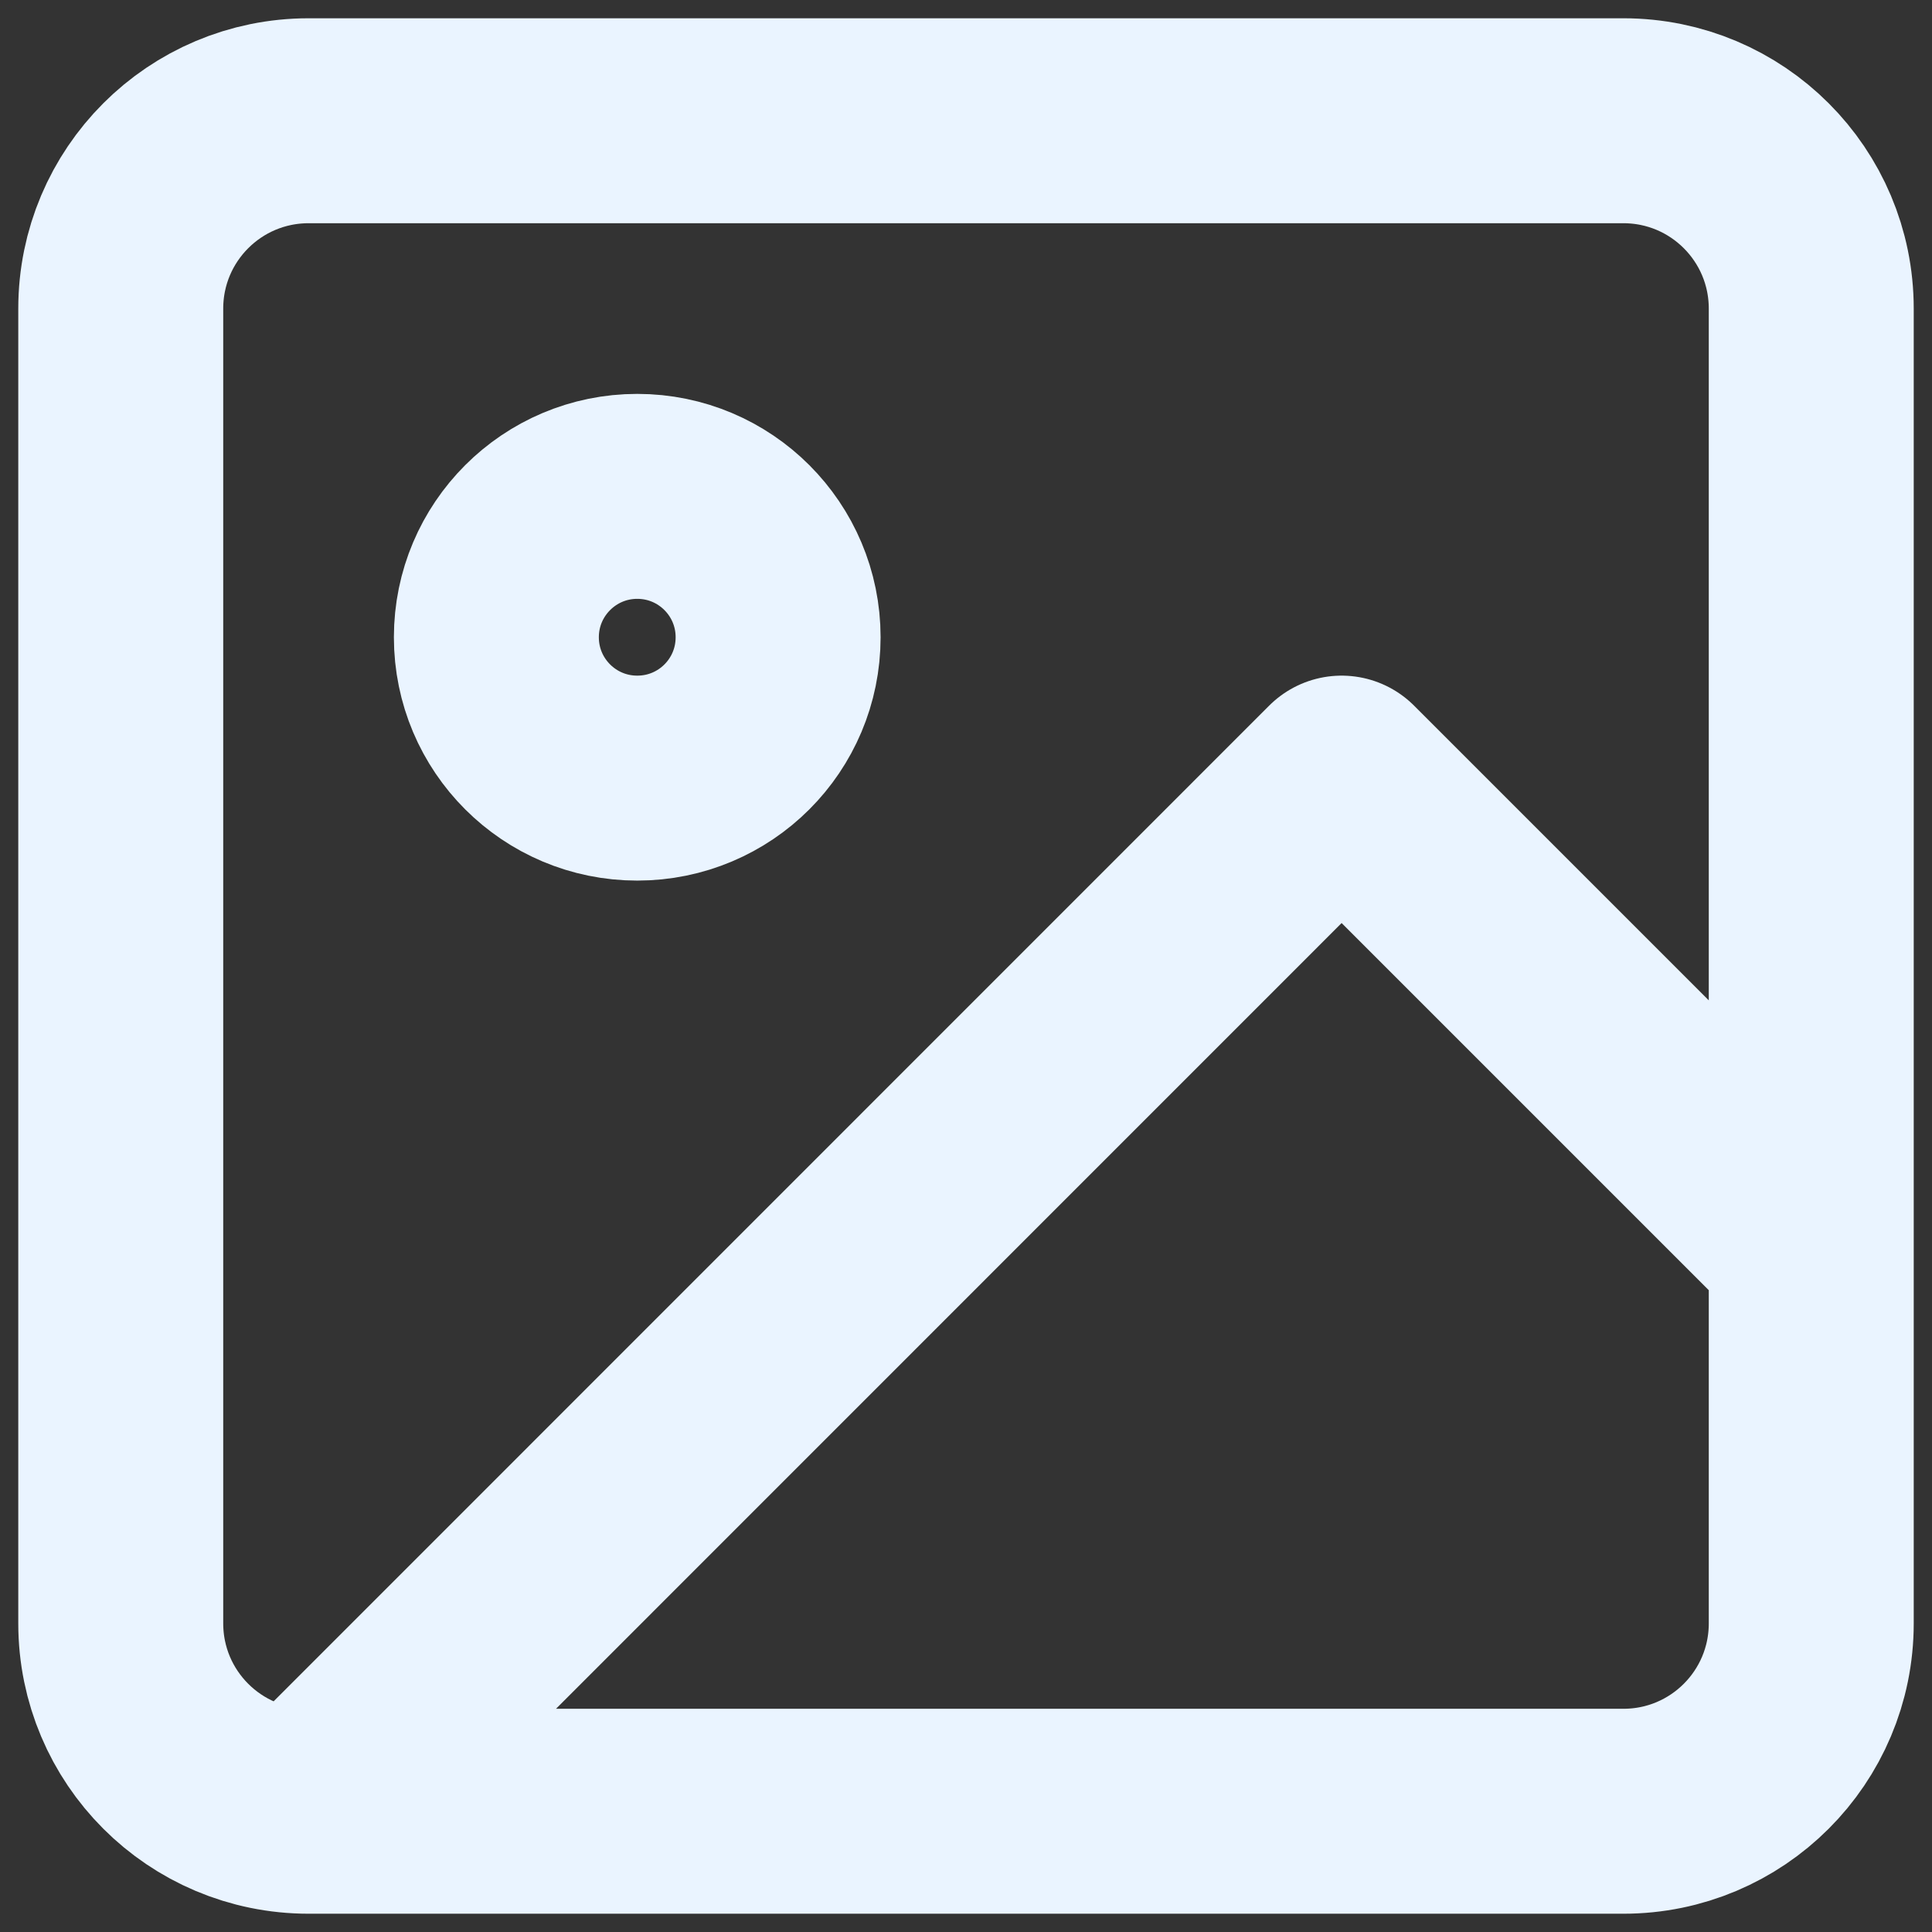 <svg width="12" height="12" viewBox="0 0 12 12" fill="none" xmlns="http://www.w3.org/2000/svg">
<rect x="0" y="0" width="12" height="12" fill="#333333" stroke="none"/>
<path d="M1.917 11.25H10.083C10.728 11.25 11.25 10.728 11.25 10.083V1.917C11.25 1.272 10.728 0.75 10.083 0.75H1.917C1.272 0.75 0.75 1.272 0.75 1.917V10.083C0.75 10.728 1.272 11.25 1.917 11.25ZM1.917 11.25L8.333 4.833L11.25 7.75M4.833 3.958C4.833 4.442 4.442 4.833 3.958 4.833C3.475 4.833 3.083 4.442 3.083 3.958C3.083 3.475 3.475 3.083 3.958 3.083C4.442 3.083 4.833 3.475 4.833 3.958Z" stroke="#EAF4FF" stroke-width="1.273" stroke-linecap="round" stroke-linejoin="round"/>
</svg>

